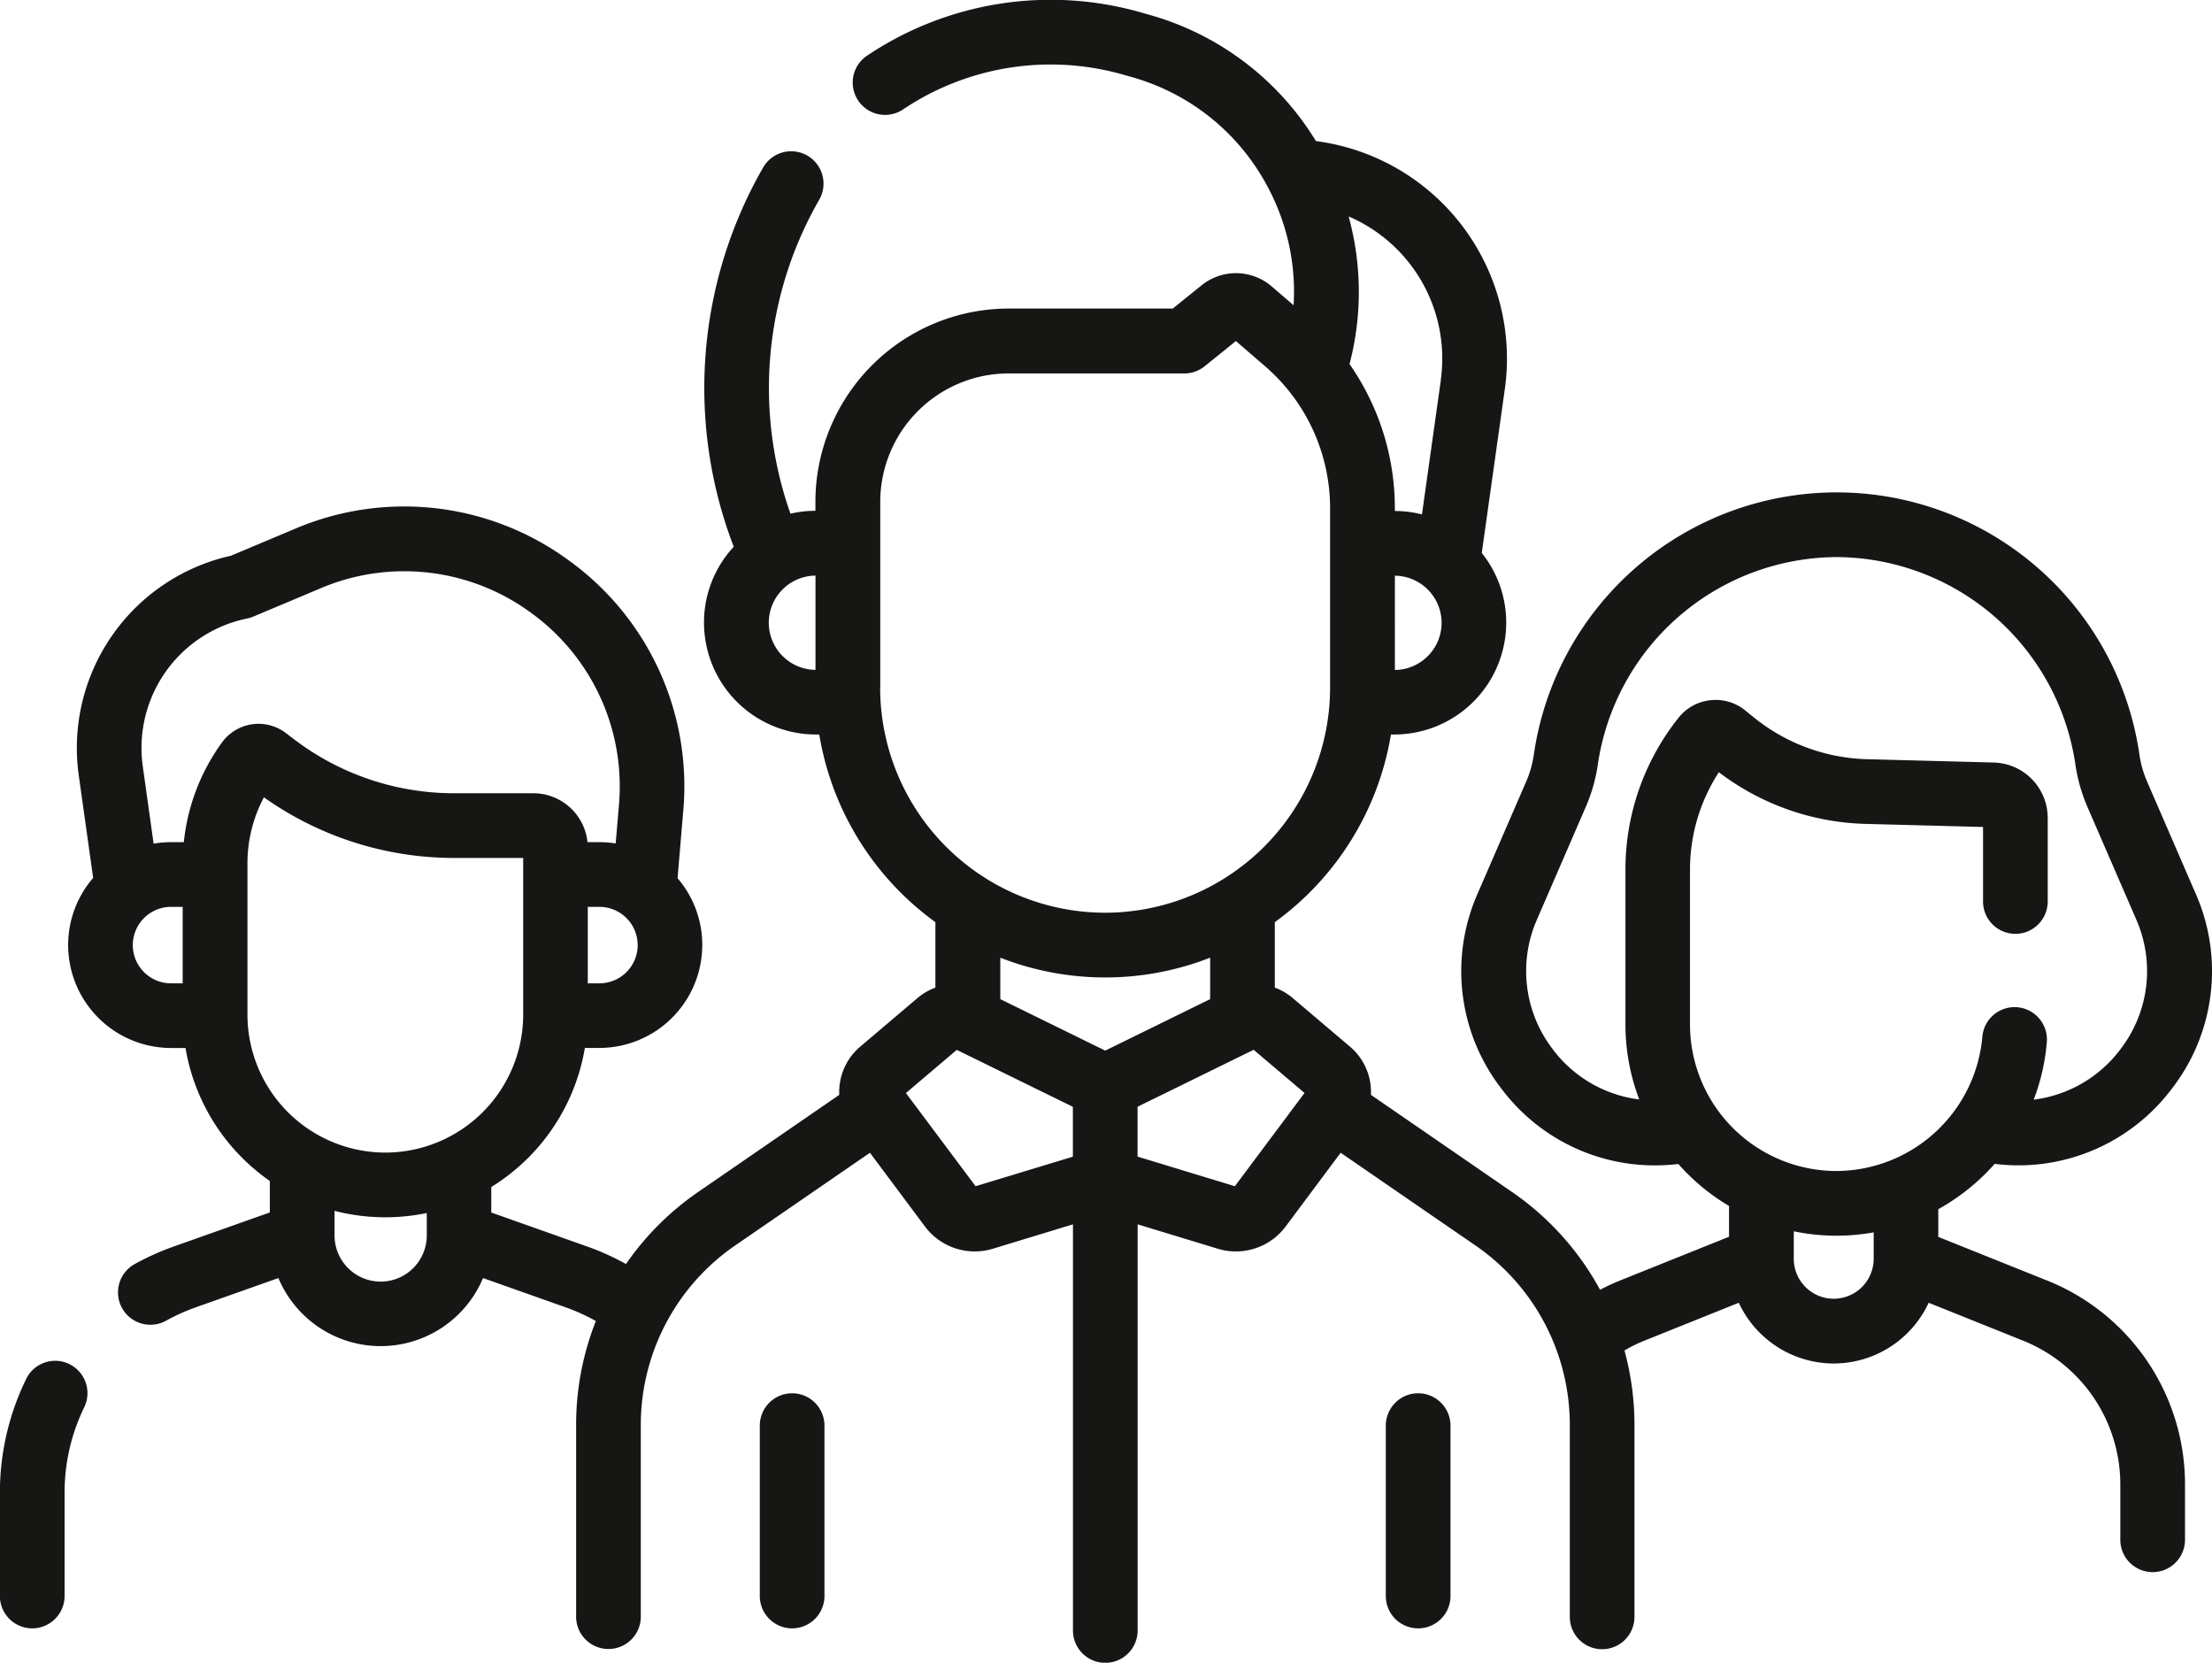 <svg xmlns="http://www.w3.org/2000/svg" width="84.323" height="63.367"><g data-name="Сгруппировать 85" fill="#161615"><path data-name="Контур 62" d="M30.197 53.098a1.233 1.233 0 00-1.233 1.233v6.493a1.233 1.233 0 001.233 1.233 1.233 1.233 0 001.232-1.233v-6.493a1.233 1.233 0 00-1.232-1.233z"/><path data-name="Контур 63" d="M54.061 53.098a1.233 1.233 0 00-1.233 1.233v6.493a1.233 1.233 0 001.233 1.233 1.233 1.233 0 001.233-1.233v-6.493a1.233 1.233 0 00-1.233-1.233z"/><path data-name="Контур 64" d="M78.017 48.794l-4.128-1.656v-1.055a8.177 8.177 0 002.15-1.728 7.31 7.31 0 006.727-2.831 7.317 7.317 0 00.931-7.476l-1.853-4.274a3.918 3.918 0 01-.286-1.006 11.661 11.661 0 00-3.907-7.154 11.665 11.665 0 00-7.637-2.849 11.665 11.665 0 00-7.637 2.849 11.667 11.667 0 00-3.908 7.154 3.887 3.887 0 01-.285 1.006l-1.853 4.274a7.317 7.317 0 00.931 7.476 7.3 7.3 0 005.828 2.889 7.6 7.6 0 00.889-.053 8.085 8.085 0 001.933 1.6v1.173l-4.128 1.656a8.375 8.375 0 00-.788.365 10.756 10.756 0 00-3.358-3.729l-5.377-3.7a2.265 2.265 0 00-.794-1.833l-2.185-1.854a2.289 2.289 0 00-.685-.4v-2.495a11.058 11.058 0 004.427-7.151h.131a4.268 4.268 0 004.263-4.263 4.238 4.238 0 00-.932-2.656l.882-6.265a8.36 8.36 0 00-7.029-9.407l-.176-.026A10.877 10.877 0 0043.806.562L43.483.47a12.564 12.564 0 00-10.429 1.651 1.233 1.233 0 00-.34 1.71 1.233 1.233 0 001.711.339 10.1 10.1 0 018.386-1.327l.322.091a8.444 8.444 0 015.185 4.174 8.449 8.449 0 01.995 4.525l-.836-.718a2.087 2.087 0 00-2.671-.042l-1.1.886h-6.258a7.372 7.372 0 00-7.364 7.365v.342a4.264 4.264 0 00-.951.111 14.387 14.387 0 011.094-11.961 1.233 1.233 0 00-.449-1.685 1.232 1.232 0 00-1.684.449 16.862 16.862 0 00-1.123 14.457 4.241 4.241 0 00-1.134 2.892 4.268 4.268 0 004.263 4.263h.131a11.058 11.058 0 004.427 7.151v2.495a2.277 2.277 0 00-.685.4l-2.185 1.854a2.262 2.262 0 00-.794 1.833l-5.377 3.7a10.749 10.749 0 00-2.754 2.746 9.891 9.891 0 00-1.485-.669l-3.65-1.293v-.972a7.737 7.737 0 003.568-5.3h.552a3.927 3.927 0 003.923-3.923 3.9 3.9 0 00-.942-2.546l.22-2.6a10.605 10.605 0 00-4.38-9.521 10.607 10.607 0 00-10.411-1.2L8.801 21.18a7.506 7.506 0 00-5.8 8.359l.55 3.918a3.907 3.907 0 00-.953 2.559 3.927 3.927 0 003.923 3.923h.551a7.733 7.733 0 003.214 5.068v1.2L6.635 47.5a10.093 10.093 0 00-1.5.674 1.234 1.234 0 00-.483 1.676 1.232 1.232 0 001.08.636 1.226 1.226 0 00.6-.154 7.581 7.581 0 011.126-.508l3.155-1.117a4.229 4.229 0 003.9 2.594 4.231 4.231 0 003.9-2.594l3.154 1.117a7.519 7.519 0 011.147.52 10.764 10.764 0 00-.752 3.952v7.314a1.232 1.232 0 001.233 1.233 1.232 1.232 0 001.233-1.233v-7.305a8.3 8.3 0 013.6-6.842l5.135-3.531 2.1 2.814a2.368 2.368 0 001.894.946 2.324 2.324 0 00.683-.1l3.062-.932v15.478a1.233 1.233 0 001.233 1.233 1.233 1.233 0 001.233-1.233V46.66l3.063.932a2.324 2.324 0 00.683.1 2.366 2.366 0 001.893-.946l2.1-2.814 5.135 3.531a8.3 8.3 0 013.6 6.842v7.314a1.232 1.232 0 001.233 1.233 1.232 1.232 0 001.232-1.233v-7.314a10.765 10.765 0 00-.381-2.839 5.833 5.833 0 01.778-.381l3.58-1.437a4 4 0 003.619 2.315 3.994 3.994 0 003.619-2.315l3.58 1.437a5.907 5.907 0 013.726 5.509v2.087a1.233 1.233 0 001.233 1.233 1.233 1.233 0 001.233-1.233v-2.087a8.363 8.363 0 00-5.274-7.8zM29.306 23.736a1.8 1.8 0 011.781-1.8v3.593a1.8 1.8 0 01-1.781-1.793zm-6.454 13.739h-.445v-2.914h.445a1.459 1.459 0 011.457 1.457 1.459 1.459 0 01-1.457 1.457zm-17.79-1.457a1.459 1.459 0 011.457-1.457h.445v2.914h-.445a1.459 1.459 0 01-1.457-1.457zm3.4-7.723a7.811 7.811 0 00-1.454 3.8h-.489a3.922 3.922 0 00-.663.057l-.414-2.954a5.036 5.036 0 013.978-5.627 1.252 1.252 0 00.233-.071l2.565-1.079a8.16 8.16 0 018.008.921 8.159 8.159 0 013.37 7.32l-.126 1.482a3.935 3.935 0 00-.618-.049h-.456a2.078 2.078 0 00-2.065-1.864h-3.044a10.059 10.059 0 01-6.045-2.033l-.349-.265a1.726 1.726 0 00-1.292-.33 1.727 1.727 0 00-1.139.692zm2 1.446zm-1.029 3.175a5.372 5.372 0 01.627-2.53 12.542 12.542 0 007.23 2.311h2.654v5.973a5.261 5.261 0 01-5.255 5.255 5.262 5.262 0 01-5.256-5.255zm5.078 15.927a1.761 1.761 0 01-1.758-1.758v-.94a7.734 7.734 0 001.936.246 7.773 7.773 0 001.58-.163v.857a1.761 1.761 0 01-1.761 1.758zm38.663-23.31V21.94a1.8 1.8 0 011.781 1.8 1.8 1.8 0 01-1.784 1.793zm1.754-11.061l-.722 5.132a4.237 4.237 0 00-1.033-.13v-.1a9.6 9.6 0 00-1.728-5.5 10.847 10.847 0 00-.034-5.625 5.891 5.891 0 013.513 6.223zM33.556 26.209v-7.078a4.9 4.9 0 014.9-4.9h6.694a1.23 1.23 0 00.774-.273l1.189-.961 1.1.95a7.146 7.146 0 012.491 5.426v6.835a8.586 8.586 0 01-8.576 8.576 8.585 8.585 0 01-8.576-8.576zm8.576 11.042a10.979 10.979 0 004-.754v1.58l-4 1.962-4-1.962v-1.58a10.979 10.979 0 003.992.754zm-4.942 7.956l-2.656-3.551 1.939-1.645 4.426 2.17v1.9zm9.884 0l-3.709-1.129v-1.9l4.425-2.17 1.94 1.645zm12.143-5.189a4.883 4.883 0 01-.621-4.988l1.853-4.275a6.362 6.362 0 00.464-1.636 9.245 9.245 0 019.1-7.888 9.245 9.245 0 019.1 7.888 6.422 6.422 0 00.463 1.636l1.854 4.275a4.883 4.883 0 01-.621 4.988 4.881 4.881 0 01-3.283 1.89 7.942 7.942 0 00.5-2.192 1.233 1.233 0 00-1.127-1.33 1.235 1.235 0 00-1.331 1.127 5.609 5.609 0 01-5.561 5.114 5.589 5.589 0 01-5.583-5.582V33.13a6.808 6.808 0 011.1-3.7 9.647 9.647 0 005.571 1.968l4.5.118v2.84a1.233 1.233 0 001.232 1.233 1.233 1.233 0 001.233-1.233v-3.174a2.112 2.112 0 00-2.067-2.122l-4.831-.127a7.159 7.159 0 01-4.308-1.595l-.319-.259a1.786 1.786 0 00-1.329-.394 1.787 1.787 0 00-1.216.666 9.277 9.277 0 00-2.027 5.776v5.914a8.015 8.015 0 00.527 2.86 4.875 4.875 0 01-3.278-1.887zm10.686 9.477a1.524 1.524 0 01-1.523-1.523v-1.047a8.042 8.042 0 001.637.168 7.916 7.916 0 001.409-.128v1.007a1.524 1.524 0 01-1.526 1.523z"/><path data-name="Контур 65" d="M2.643 51.984a1.232 1.232 0 00-1.647.572 9.871 9.871 0 00-1 4.338v3.93a1.233 1.233 0 001.233 1.233 1.233 1.233 0 001.233-1.233v-3.93a7.429 7.429 0 01.749-3.263 1.232 1.232 0 00-.572-1.647z"/></g></svg>